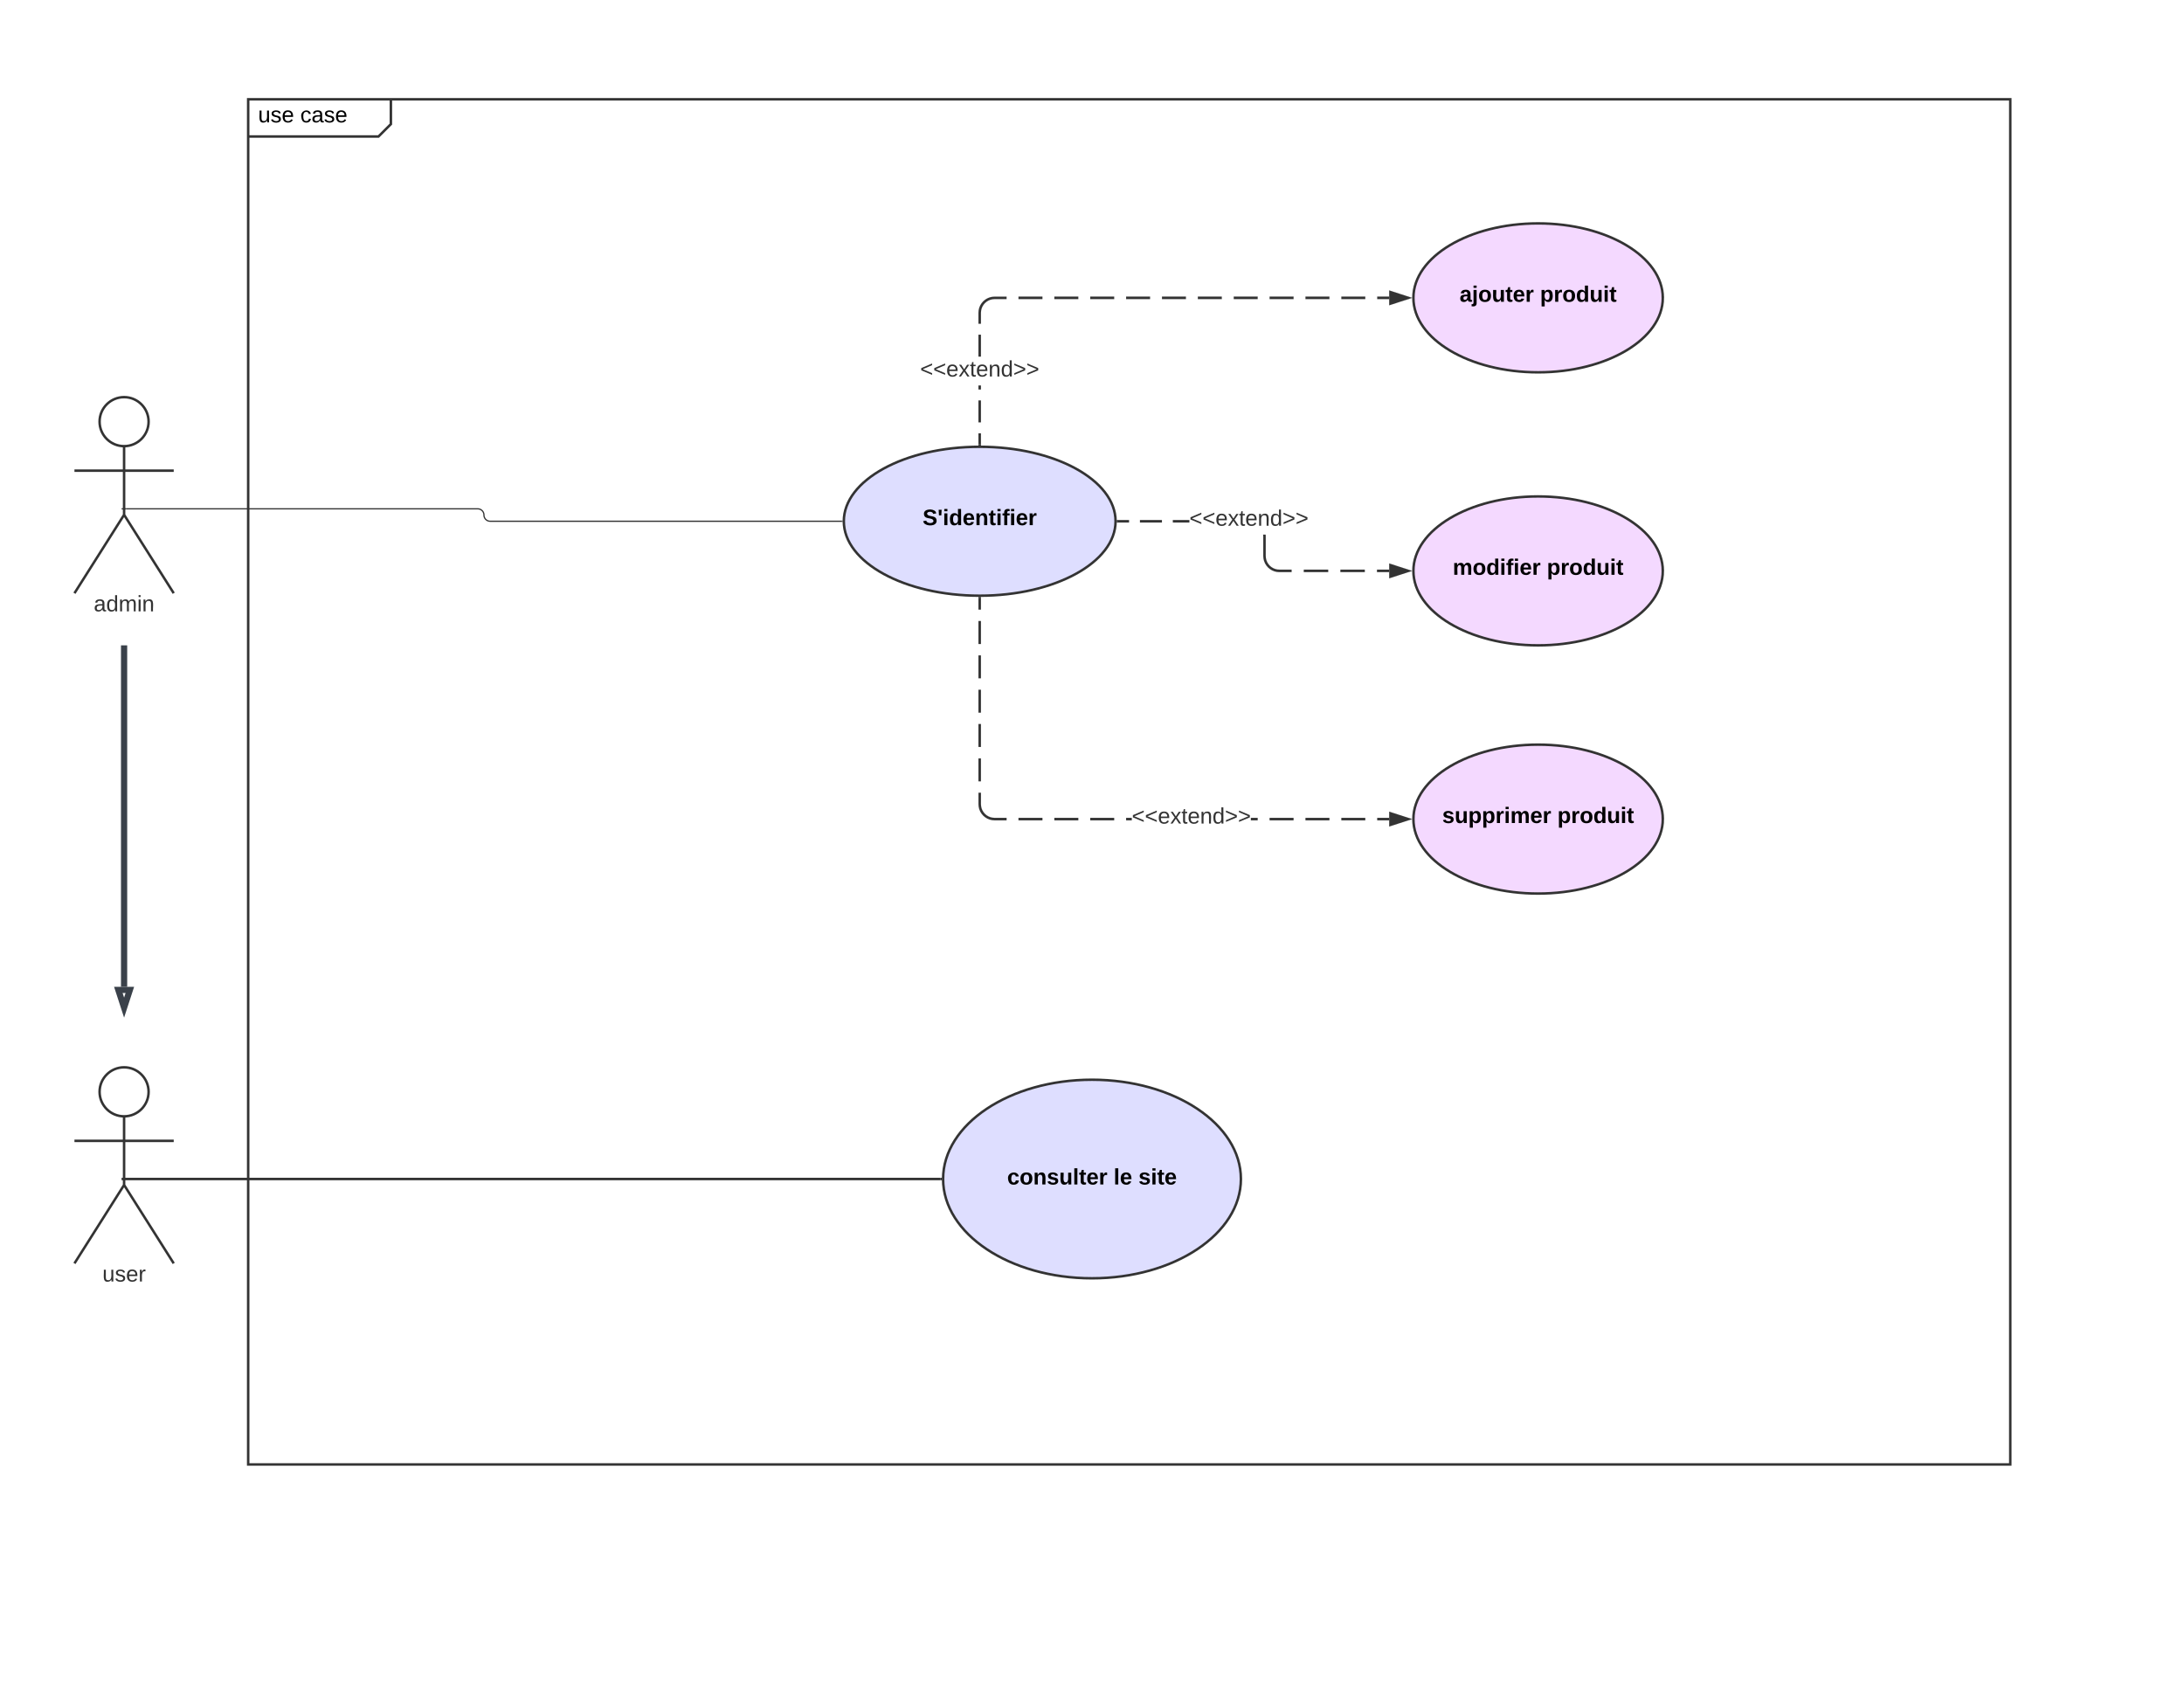<svg xmlns="http://www.w3.org/2000/svg" xmlns:xlink="http://www.w3.org/1999/xlink" xmlns:lucid="lucid" width="1760" height="1360"><g transform="translate(0 0)" lucid:page-tab-id="HWEp-vi-RSFO"><path d="M0 0h1760v1360H0z" fill="#fff"/><path d="M200 80h115v20l-10 10H200z" fill="#fff"/><path d="M315 80v20l-10 10H200" stroke="#333" stroke-width="2" fill="none"/><path d="M200 80h1420v1100H200z" stroke="#333" stroke-width="2" fill="none"/><use xlink:href="#a" transform="matrix(1,0,0,1,208,80) translate(0 18.6)"/><use xlink:href="#b" transform="matrix(1,0,0,1,208,80) translate(34 18.6)"/><path d="M119.75 339.75c0 10.9-8.84 19.75-19.75 19.75-10.9 0-19.75-8.84-19.75-19.75 0-10.9 8.84-19.75 19.75-19.75 10.9 0 19.75 8.84 19.75 19.75z" stroke="#333" stroke-width="2" fill="#fff"/><path d="M100 359.5v55.3l40 63.2m-40-63.2L60 478m0-98.75h80" stroke="#333" stroke-width="2" fill="none"/><path d="M60 320h80v180H60z" fill="none"/><use xlink:href="#c" transform="matrix(1,0,0,1,-20,478) translate(95.55 14.6)"/><path d="M899 420c0 33.14-49.02 60-109.5 60S680 453.14 680 420s49.02-60 109.5-60S899 386.86 899 420z" stroke="#333" stroke-width="2" fill="#dedeff"/><use xlink:href="#d" transform="matrix(1,0,0,1,680,360) translate(63.48 63.15)"/><path d="M119.75 879.75c0 10.9-8.84 19.75-19.75 19.75-10.9 0-19.75-8.84-19.75-19.75 0-10.9 8.84-19.75 19.75-19.75 10.9 0 19.75 8.84 19.75 19.75z" stroke="#333" stroke-width="2" fill="#fff"/><path d="M100 899.5v55.3l40 63.2m-40-63.2L60 1018m0-98.75h80" stroke="#333" stroke-width="2" fill="none"/><path d="M60 860h80v180H60z" fill="none"/><use xlink:href="#e" transform="matrix(1,0,0,1,-20,1018) translate(102.525 14.6)"/><path d="M1000 950c0 44.18-53.73 80-120 80-66.27 0-120-35.82-120-80s53.73-80 120-80c66.27 0 120 35.82 120 80z" stroke="#333" stroke-width="2" fill="#dedeff"/><use xlink:href="#f" transform="matrix(1,0,0,1,760,870) translate(51.63 84.4)"/><use xlink:href="#g" transform="matrix(1,0,0,1,760,870) translate(137.43 84.4)"/><use xlink:href="#h" transform="matrix(1,0,0,1,760,870) translate(157.43 84.4)"/><path d="M102 950h656M102.03 950H98" stroke="#333" stroke-width="2" fill="none"/><path d="M759 950v1h-1.03v-2h1.05z" stroke="#333" stroke-width=".05" fill="#333"/><path d="M1340 240c0 33.14-45 60-100.5 60S1139 273.14 1139 240s45-60 100.5-60 100.5 26.86 100.5 60z" stroke="#333" stroke-width="2" fill="#f4d9ff"/><use xlink:href="#i" transform="matrix(1,0,0,1,1139,180) translate(37.205 63.15)"/><use xlink:href="#j" transform="matrix(1,0,0,1,1139,180) translate(102.055 63.15)"/><path d="M1340 460c0 33.14-45 60-100.5 60S1139 493.14 1139 460s45-60 100.5-60 100.5 26.86 100.5 60z" stroke="#333" stroke-width="2" fill="#f4d9ff"/><use xlink:href="#k" transform="matrix(1,0,0,1,1139,400) translate(31.705 63.15)"/><use xlink:href="#j" transform="matrix(1,0,0,1,1139,400) translate(107.555 63.15)"/><path d="M1340 660c0 33.14-45 60-100.5 60S1139 693.14 1139 660s45-60 100.5-60 100.5 26.86 100.5 60z" stroke="#333" stroke-width="2" fill="#f4d9ff"/><use xlink:href="#l" transform="matrix(1,0,0,1,1139,600) translate(23.205 63.15)"/><use xlink:href="#j" transform="matrix(1,0,0,1,1139,600) translate(116.055 63.15)"/><path d="M678.5 420H395a5 5 0 0 1-5-5 5 5 0 0 0-5-5H101.5" stroke="#333" fill="none"/><path d="M679 420v.5h-.5v-1h.5z" stroke="#333" stroke-width=".05" fill="#333"/><path d="M101.5 410H98" stroke="#333" fill="none"/><path d="M790.5 358h-2v-8.83h2zm0-17.67h-2v-17.66h2zm0-26.5h-2v-3.24h2zm0-26.5h-2v-17.66h2zM811.14 241h-9.6l-1.76.14-1.68.4-1.6.66-1.46.9-1.32 1.12-1.12 1.32-.9 1.47-.66 1.6-.4 1.68-.14 1.76v8.8h-2v-8.88l.16-2 .47-1.98.78-1.88 1.08-1.74 1.32-1.56 1.56-1.32 1.74-1.07 1.88-.77 2-.47 1.98-.16h9.68zm308.36 0h-9.64v-2h9.64zm-19.28 0h-19.27v-2h19.27zm-28.9 0h-19.28v-2h19.28zm-28.9 0h-19.3v-2h19.3zm-28.92 0h-19.27v-2h19.27zm-28.9 0H965.3v-2h19.27zm-28.92 0H936.4v-2h19.28zm-28.9 0H907.5v-2h19.27zm-28.92 0H878.6v-2h19.26zm-28.9 0h-19.28v-2h19.27zm-28.92 0h-19.27v-2h19.27z" stroke="#333" stroke-width=".05" fill="#333"/><path d="M1134.76 240l-14.26 4.63v-9.26z" fill="#333"/><path d="M1138 240l-18.5 6v-12zm-16.5 3.26l10.03-3.26-10.03-3.26z" stroke="#333" stroke-width=".05" fill="#333"/><path d="M790.5 359.02l-1-.02h-1v-1.03h2z" fill="#333"/><path d="M790.52 359.05l-1-.03h-1.04v-1.07h2.04zm-2-1.05v.98h1l.96.02v-1z" stroke="#333" stroke-width=".05" fill="#333"/><use xlink:href="#m" transform="matrix(1,0,0,1,741.5,288.989) translate(0.005 14.4)"/><path d="M1119.5 461h-9.84v-2h9.84zm-19.67 0h-19.66v-2h19.66zm-29.5 0h-19.66v-2h19.66zM1020 431.96v16l.14 1.76.4 1.68.66 1.6.9 1.46 1.12 1.32 1.32 1.12 1.47.9 1.6.66 1.68.4 1.76.14h9.8v2h-9.88l-2-.16-1.98-.47-1.88-.78-1.74-1.08-1.56-1.32-1.32-1.56-1.07-1.74-.77-1.88-.47-2-.16-1.98v-16l-.1-1.24h2zM958.46 421h-13.3v-2h13.3zm-22.13 0h-17.66v-2h17.66zm-26.5 0H901v-2h8.83z" stroke="#333" stroke-width=".05" fill="#333"/><path d="M1134.76 460l-14.26 4.63v-9.26z" fill="#333"/><path d="M1138 460l-18.5 6v-12zm-16.5 3.26l10.03-3.26-10.03-3.26z" stroke="#333" stroke-width=".05" fill="#333"/><path d="M901.03 421h-1.05l.02-1v-.64l-.02-.36h1.05z" fill="#333"/><path d="M901.05 421.02h-1.1l.02-1v-.66l-.02-.38h1.1zm-1.04-2l.02.34v.65l-.02.98h1v-1.96z" stroke="#333" stroke-width=".05" fill="#333"/><use xlink:href="#m" transform="matrix(1,0,0,1,958.461,409.2) translate(0.005 14.4)"/><path d="M1119.5 661h-9.64v-2h9.64zm-19.28 0h-19.27v-2h19.27zm-28.9 0h-19.28v-2h19.28zm-28.9 0h-19.3v-2h19.3zm-130.38 0h-4.54v-2h4.54zm-14.18 0H878.6v-2h19.26zm-28.9 0h-19.28v-2h19.27zm-28.92 0h-19.27v-2h19.27zm-49.54-13.04l.14 1.76.4 1.68.66 1.6.9 1.46 1.12 1.32 1.32 1.12 1.47.9 1.6.66 1.68.4 1.76.14h9.6v2h-9.68l-2-.16-1.98-.47-1.88-.78-1.74-1.08-1.56-1.32-1.32-1.56-1.07-1.74-.77-1.88-.47-2-.16-1.98v-9.26h2zm223 13.04h-5.46v-2h5.46zm-223-31.44h-2V611.1h2zm0-27.67h-2v-18.46h2zm0-27.68h-2v-18.44h2zm0-27.66h-2V528.1h2zm0-27.67h-2v-18.46h2zm0-27.68h-2V482h2z" stroke="#333" stroke-width=".05" fill="#333"/><path d="M1134.76 660l-14.26 4.63v-9.26z" fill="#333"/><path d="M1138 660l-18.5 6v-12zm-16.5 3.26l10.03-3.26-10.03-3.26z" stroke="#333" stroke-width=".05" fill="#333"/><path d="M789.5 481h1v1.03h-2v-1.05z" fill="#333"/><path d="M789.5 480.98h1.02v1.07h-2.04v-1.1zm-.98 1.02h1.96v-.98h-1l-.96-.02z" stroke="#333" stroke-width=".05" fill="#333"/><g><use xlink:href="#m" transform="matrix(1,0,0,1,912.044,649.2) translate(0.005 14.4)"/></g><path d="M799 180h240v60H799z" stroke="#000" stroke-opacity="0" stroke-width="2" fill="#fff" fill-opacity="0"/><path d="M100 522.5v272.64M100 522.56V520" stroke="#3a414a" stroke-width="5" fill="none"/><path d="M100 811.9l-4.64-14.26h9.28z" stroke="#3a414a" stroke-width="5" fill="#fff"/><defs><path d="M84 4C-5 8 30-112 23-190h32v120c0 31 7 50 39 49 72-2 45-101 50-169h31l1 190h-30c-1-10 1-25-2-33-11 22-28 36-60 37" id="n"/><path d="M135-143c-3-34-86-38-87 0 15 53 115 12 119 90S17 21 10-45l28-5c4 36 97 45 98 0-10-56-113-15-118-90-4-57 82-63 122-42 12 7 21 19 24 35" id="o"/><path d="M100-194c63 0 86 42 84 106H49c0 40 14 67 53 68 26 1 43-12 49-29l28 8c-11 28-37 45-77 45C44 4 14-33 15-96c1-61 26-98 85-98zm52 81c6-60-76-77-97-28-3 7-6 17-6 28h103" id="p"/><g id="a"><use transform="matrix(0.05,0,0,0.05,0,0)" xlink:href="#n"/><use transform="matrix(0.05,0,0,0.05,10,0)" xlink:href="#o"/><use transform="matrix(0.05,0,0,0.05,19,0)" xlink:href="#p"/></g><path d="M96-169c-40 0-48 33-48 73s9 75 48 75c24 0 41-14 43-38l32 2c-6 37-31 61-74 61-59 0-76-41-82-99-10-93 101-131 147-64 4 7 5 14 7 22l-32 3c-4-21-16-35-41-35" id="q"/><path d="M141-36C126-15 110 5 73 4 37 3 15-17 15-53c-1-64 63-63 125-63 3-35-9-54-41-54-24 1-41 7-42 31l-33-3c5-37 33-52 76-52 45 0 72 20 72 64v82c-1 20 7 32 28 27v20c-31 9-61-2-59-35zM48-53c0 20 12 33 32 33 41-3 63-29 60-74-43 2-92-5-92 41" id="r"/><g id="b"><use transform="matrix(0.05,0,0,0.05,0,0)" xlink:href="#q"/><use transform="matrix(0.05,0,0,0.05,9,0)" xlink:href="#r"/><use transform="matrix(0.05,0,0,0.05,19,0)" xlink:href="#o"/><use transform="matrix(0.05,0,0,0.05,28,0)" xlink:href="#p"/></g><path fill="#333" d="M141-36C126-15 110 5 73 4 37 3 15-17 15-53c-1-64 63-63 125-63 3-35-9-54-41-54-24 1-41 7-42 31l-33-3c5-37 33-52 76-52 45 0 72 20 72 64v82c-1 20 7 32 28 27v20c-31 9-61-2-59-35zM48-53c0 20 12 33 32 33 41-3 63-29 60-74-43 2-92-5-92 41" id="s"/><path fill="#333" d="M85-194c31 0 48 13 60 33l-1-100h32l1 261h-30c-2-10 0-23-3-31C134-8 116 4 85 4 32 4 16-35 15-94c0-66 23-100 70-100zm9 24c-40 0-46 34-46 75 0 40 6 74 45 74 42 0 51-32 51-76 0-42-9-74-50-73" id="t"/><path fill="#333" d="M210-169c-67 3-38 105-44 169h-31v-121c0-29-5-50-35-48C34-165 62-65 56 0H25l-1-190h30c1 10-1 24 2 32 10-44 99-50 107 0 11-21 27-35 58-36 85-2 47 119 55 194h-31v-121c0-29-5-49-35-48" id="u"/><path fill="#333" d="M24-231v-30h32v30H24zM24 0v-190h32V0H24" id="v"/><path fill="#333" d="M117-194c89-4 53 116 60 194h-32v-121c0-31-8-49-39-48C34-167 62-67 57 0H25l-1-190h30c1 10-1 24 2 32 11-22 29-35 61-36" id="w"/><g id="c"><use transform="matrix(0.05,0,0,0.05,0,0)" xlink:href="#s"/><use transform="matrix(0.05,0,0,0.05,10,0)" xlink:href="#t"/><use transform="matrix(0.05,0,0,0.05,20,0)" xlink:href="#u"/><use transform="matrix(0.05,0,0,0.05,34.95,0)" xlink:href="#v"/><use transform="matrix(0.05,0,0,0.05,38.9,0)" xlink:href="#w"/></g><path d="M169-182c-1-43-94-46-97-3 18 66 151 10 154 114 3 95-165 93-204 36-6-8-10-19-12-30l50-8c3 46 112 56 116 5-17-69-150-10-154-114-4-87 153-88 188-35 5 8 8 18 10 28" id="x"/><path d="M62-158H24l-5-90h48" id="y"/><path d="M25-224v-37h50v37H25zM25 0v-190h50V0H25" id="z"/><path d="M88-194c31-1 46 15 58 34l-1-101h50l1 261h-48c-2-10 0-23-3-31C134-8 116 4 84 4 32 4 16-41 15-95c0-56 19-97 73-99zm17 164c33 0 40-30 41-66 1-37-9-64-41-64s-38 30-39 65c0 43 13 65 39 65" id="A"/><path d="M185-48c-13 30-37 53-82 52C43 2 14-33 14-96s30-98 90-98c62 0 83 45 84 108H66c0 31 8 55 39 56 18 0 30-7 34-22zm-45-69c5-46-57-63-70-21-2 6-4 13-4 21h74" id="B"/><path d="M135-194c87-1 58 113 63 194h-50c-7-57 23-157-34-157-59 0-34 97-39 157H25l-1-190h47c2 12-1 28 3 38 12-26 28-41 61-42" id="C"/><path d="M115-3C79 11 28 4 28-45v-112H4v-33h27l15-45h31v45h36v33H77v99c-1 23 16 31 38 25v30" id="D"/><path d="M121-226c-27-7-43 5-38 36h38v33H83V0H34v-157H6v-33h28c-9-59 32-81 87-68v32" id="E"/><path d="M135-150c-39-12-60 13-60 57V0H25l-1-190h47c2 13-1 29 3 40 6-28 27-53 61-41v41" id="F"/><g id="d"><use transform="matrix(0.05,0,0,0.05,0,0)" xlink:href="#x"/><use transform="matrix(0.05,0,0,0.05,12,0)" xlink:href="#y"/><use transform="matrix(0.05,0,0,0.05,16.25,0)" xlink:href="#z"/><use transform="matrix(0.05,0,0,0.05,21.25,0)" xlink:href="#A"/><use transform="matrix(0.05,0,0,0.05,32.2,0)" xlink:href="#B"/><use transform="matrix(0.05,0,0,0.05,42.2,0)" xlink:href="#C"/><use transform="matrix(0.05,0,0,0.05,53.15,0)" xlink:href="#D"/><use transform="matrix(0.05,0,0,0.05,59.1,0)" xlink:href="#z"/><use transform="matrix(0.05,0,0,0.05,64.1,0)" xlink:href="#E"/><use transform="matrix(0.05,0,0,0.05,70.05,0)" xlink:href="#z"/><use transform="matrix(0.05,0,0,0.05,75.05,0)" xlink:href="#B"/><use transform="matrix(0.05,0,0,0.05,85.05,0)" xlink:href="#F"/></g><path fill="#333" d="M84 4C-5 8 30-112 23-190h32v120c0 31 7 50 39 49 72-2 45-101 50-169h31l1 190h-30c-1-10 1-25-2-33-11 22-28 36-60 37" id="G"/><path fill="#333" d="M135-143c-3-34-86-38-87 0 15 53 115 12 119 90S17 21 10-45l28-5c4 36 97 45 98 0-10-56-113-15-118-90-4-57 82-63 122-42 12 7 21 19 24 35" id="H"/><path fill="#333" d="M100-194c63 0 86 42 84 106H49c0 40 14 67 53 68 26 1 43-12 49-29l28 8c-11 28-37 45-77 45C44 4 14-33 15-96c1-61 26-98 85-98zm52 81c6-60-76-77-97-28-3 7-6 17-6 28h103" id="I"/><path fill="#333" d="M114-163C36-179 61-72 57 0H25l-1-190h30c1 12-1 29 2 39 6-27 23-49 58-41v29" id="J"/><g id="e"><use transform="matrix(0.05,0,0,0.05,0,0)" xlink:href="#G"/><use transform="matrix(0.05,0,0,0.05,10,0)" xlink:href="#H"/><use transform="matrix(0.05,0,0,0.05,19,0)" xlink:href="#I"/><use transform="matrix(0.05,0,0,0.05,29,0)" xlink:href="#J"/></g><path d="M190-63c-7 42-38 67-86 67-59 0-84-38-90-98-12-110 154-137 174-36l-49 2c-2-19-15-32-35-32-30 0-35 28-38 64-6 74 65 87 74 30" id="K"/><path d="M110-194c64 0 96 36 96 99 0 64-35 99-97 99-61 0-95-36-95-99 0-62 34-99 96-99zm-1 164c35 0 45-28 45-65 0-40-10-65-43-65-34 0-45 26-45 65 0 36 10 65 43 65" id="L"/><path d="M137-138c1-29-70-34-71-4 15 46 118 7 119 86 1 83-164 76-172 9l43-7c4 19 20 25 44 25 33 8 57-30 24-41C81-84 22-81 20-136c-2-80 154-74 161-7" id="M"/><path d="M85 4C-2 5 27-109 22-190h50c7 57-23 150 33 157 60-5 35-97 40-157h50l1 190h-47c-2-12 1-28-3-38-12 25-28 42-61 42" id="N"/><path d="M25 0v-261h50V0H25" id="O"/><g id="f"><use transform="matrix(0.05,0,0,0.05,0,0)" xlink:href="#K"/><use transform="matrix(0.05,0,0,0.05,10,0)" xlink:href="#L"/><use transform="matrix(0.05,0,0,0.05,20.95,0)" xlink:href="#C"/><use transform="matrix(0.05,0,0,0.05,31.9,0)" xlink:href="#M"/><use transform="matrix(0.05,0,0,0.05,41.9,0)" xlink:href="#N"/><use transform="matrix(0.05,0,0,0.05,52.85,0)" xlink:href="#O"/><use transform="matrix(0.05,0,0,0.05,57.85,0)" xlink:href="#D"/><use transform="matrix(0.05,0,0,0.05,63.8,0)" xlink:href="#B"/><use transform="matrix(0.05,0,0,0.05,73.8,0)" xlink:href="#F"/></g><g id="g"><use transform="matrix(0.05,0,0,0.05,0,0)" xlink:href="#O"/><use transform="matrix(0.05,0,0,0.05,5,0)" xlink:href="#B"/></g><g id="h"><use transform="matrix(0.05,0,0,0.05,0,0)" xlink:href="#M"/><use transform="matrix(0.05,0,0,0.05,10,0)" xlink:href="#z"/><use transform="matrix(0.05,0,0,0.05,15,0)" xlink:href="#D"/><use transform="matrix(0.05,0,0,0.05,20.95,0)" xlink:href="#B"/></g><path d="M133-34C117-15 103 5 69 4 32 3 11-16 11-54c-1-60 55-63 116-61 1-26-3-47-28-47-18 1-26 9-28 27l-52-2c7-38 36-58 82-57s74 22 75 68l1 82c-1 14 12 18 25 15v27c-30 8-71 5-69-32zm-48 3c29 0 43-24 42-57-32 0-66-3-65 30 0 17 8 27 23 27" id="P"/><path d="M25-224v-37h50v37H25zM75 22c2 45-34 59-81 51V38c22 5 31-5 31-27v-201h50V22" id="Q"/><g id="i"><use transform="matrix(0.05,0,0,0.05,0,0)" xlink:href="#P"/><use transform="matrix(0.05,0,0,0.05,10,0)" xlink:href="#Q"/><use transform="matrix(0.05,0,0,0.05,15,0)" xlink:href="#L"/><use transform="matrix(0.05,0,0,0.05,25.95,0)" xlink:href="#N"/><use transform="matrix(0.05,0,0,0.05,36.9,0)" xlink:href="#D"/><use transform="matrix(0.05,0,0,0.05,42.85,0)" xlink:href="#B"/><use transform="matrix(0.05,0,0,0.05,52.85,0)" xlink:href="#F"/></g><path d="M135-194c53 0 70 44 70 98 0 56-19 98-73 100-31 1-45-17-59-34 3 33 2 69 2 105H25l-1-265h48c2 10 0 23 3 31 11-24 29-35 60-35zM114-30c33 0 39-31 40-66 0-38-9-64-40-64-56 0-55 130 0 130" id="R"/><g id="j"><use transform="matrix(0.05,0,0,0.05,0,0)" xlink:href="#R"/><use transform="matrix(0.05,0,0,0.05,10.95,0)" xlink:href="#F"/><use transform="matrix(0.05,0,0,0.05,17.95,0)" xlink:href="#L"/><use transform="matrix(0.05,0,0,0.05,28.9,0)" xlink:href="#A"/><use transform="matrix(0.05,0,0,0.05,39.85,0)" xlink:href="#N"/><use transform="matrix(0.05,0,0,0.05,50.8,0)" xlink:href="#z"/><use transform="matrix(0.05,0,0,0.05,55.8,0)" xlink:href="#D"/></g><path d="M220-157c-53 9-28 100-34 157h-49v-107c1-27-5-49-29-50C55-147 81-57 75 0H25l-1-190h47c2 12-1 28 3 38 10-53 101-56 108 0 13-22 24-43 59-42 82 1 51 116 57 194h-49v-107c-1-25-5-48-29-50" id="S"/><g id="k"><use transform="matrix(0.05,0,0,0.05,0,0)" xlink:href="#S"/><use transform="matrix(0.05,0,0,0.05,16,0)" xlink:href="#L"/><use transform="matrix(0.05,0,0,0.05,26.95,0)" xlink:href="#A"/><use transform="matrix(0.05,0,0,0.05,37.9,0)" xlink:href="#z"/><use transform="matrix(0.05,0,0,0.05,42.9,0)" xlink:href="#E"/><use transform="matrix(0.05,0,0,0.05,48.85,0)" xlink:href="#z"/><use transform="matrix(0.05,0,0,0.05,53.85,0)" xlink:href="#B"/><use transform="matrix(0.05,0,0,0.05,63.85,0)" xlink:href="#F"/></g><g id="l"><use transform="matrix(0.05,0,0,0.05,0,0)" xlink:href="#M"/><use transform="matrix(0.05,0,0,0.05,10,0)" xlink:href="#N"/><use transform="matrix(0.05,0,0,0.05,20.95,0)" xlink:href="#R"/><use transform="matrix(0.05,0,0,0.05,31.9,0)" xlink:href="#R"/><use transform="matrix(0.05,0,0,0.05,42.85,0)" xlink:href="#F"/><use transform="matrix(0.05,0,0,0.05,49.85,0)" xlink:href="#z"/><use transform="matrix(0.05,0,0,0.05,54.85,0)" xlink:href="#S"/><use transform="matrix(0.05,0,0,0.05,70.85,0)" xlink:href="#B"/><use transform="matrix(0.05,0,0,0.05,80.85,0)" xlink:href="#F"/></g><path fill="#333" d="M18-100v-36l175-74v27L42-118l151 64v27" id="T"/><path fill="#333" d="M141 0L90-78 38 0H4l68-98-65-92h35l48 74 47-74h35l-64 92 68 98h-35" id="U"/><path fill="#333" d="M59-47c-2 24 18 29 38 22v24C64 9 27 4 27-40v-127H5v-23h24l9-43h21v43h35v23H59v120" id="V"/><path fill="#333" d="M18-27v-27l151-64-151-65v-27l175 74v36" id="W"/><g id="m"><use transform="matrix(0.05,0,0,0.05,0,0)" xlink:href="#T"/><use transform="matrix(0.05,0,0,0.05,10.5,0)" xlink:href="#T"/><use transform="matrix(0.05,0,0,0.05,21,0)" xlink:href="#I"/><use transform="matrix(0.05,0,0,0.05,31,0)" xlink:href="#U"/><use transform="matrix(0.05,0,0,0.05,40,0)" xlink:href="#V"/><use transform="matrix(0.05,0,0,0.05,45,0)" xlink:href="#I"/><use transform="matrix(0.05,0,0,0.05,55,0)" xlink:href="#w"/><use transform="matrix(0.05,0,0,0.05,65,0)" xlink:href="#t"/><use transform="matrix(0.05,0,0,0.05,75,0)" xlink:href="#W"/><use transform="matrix(0.05,0,0,0.05,85.5,0)" xlink:href="#W"/></g></defs></g></svg>